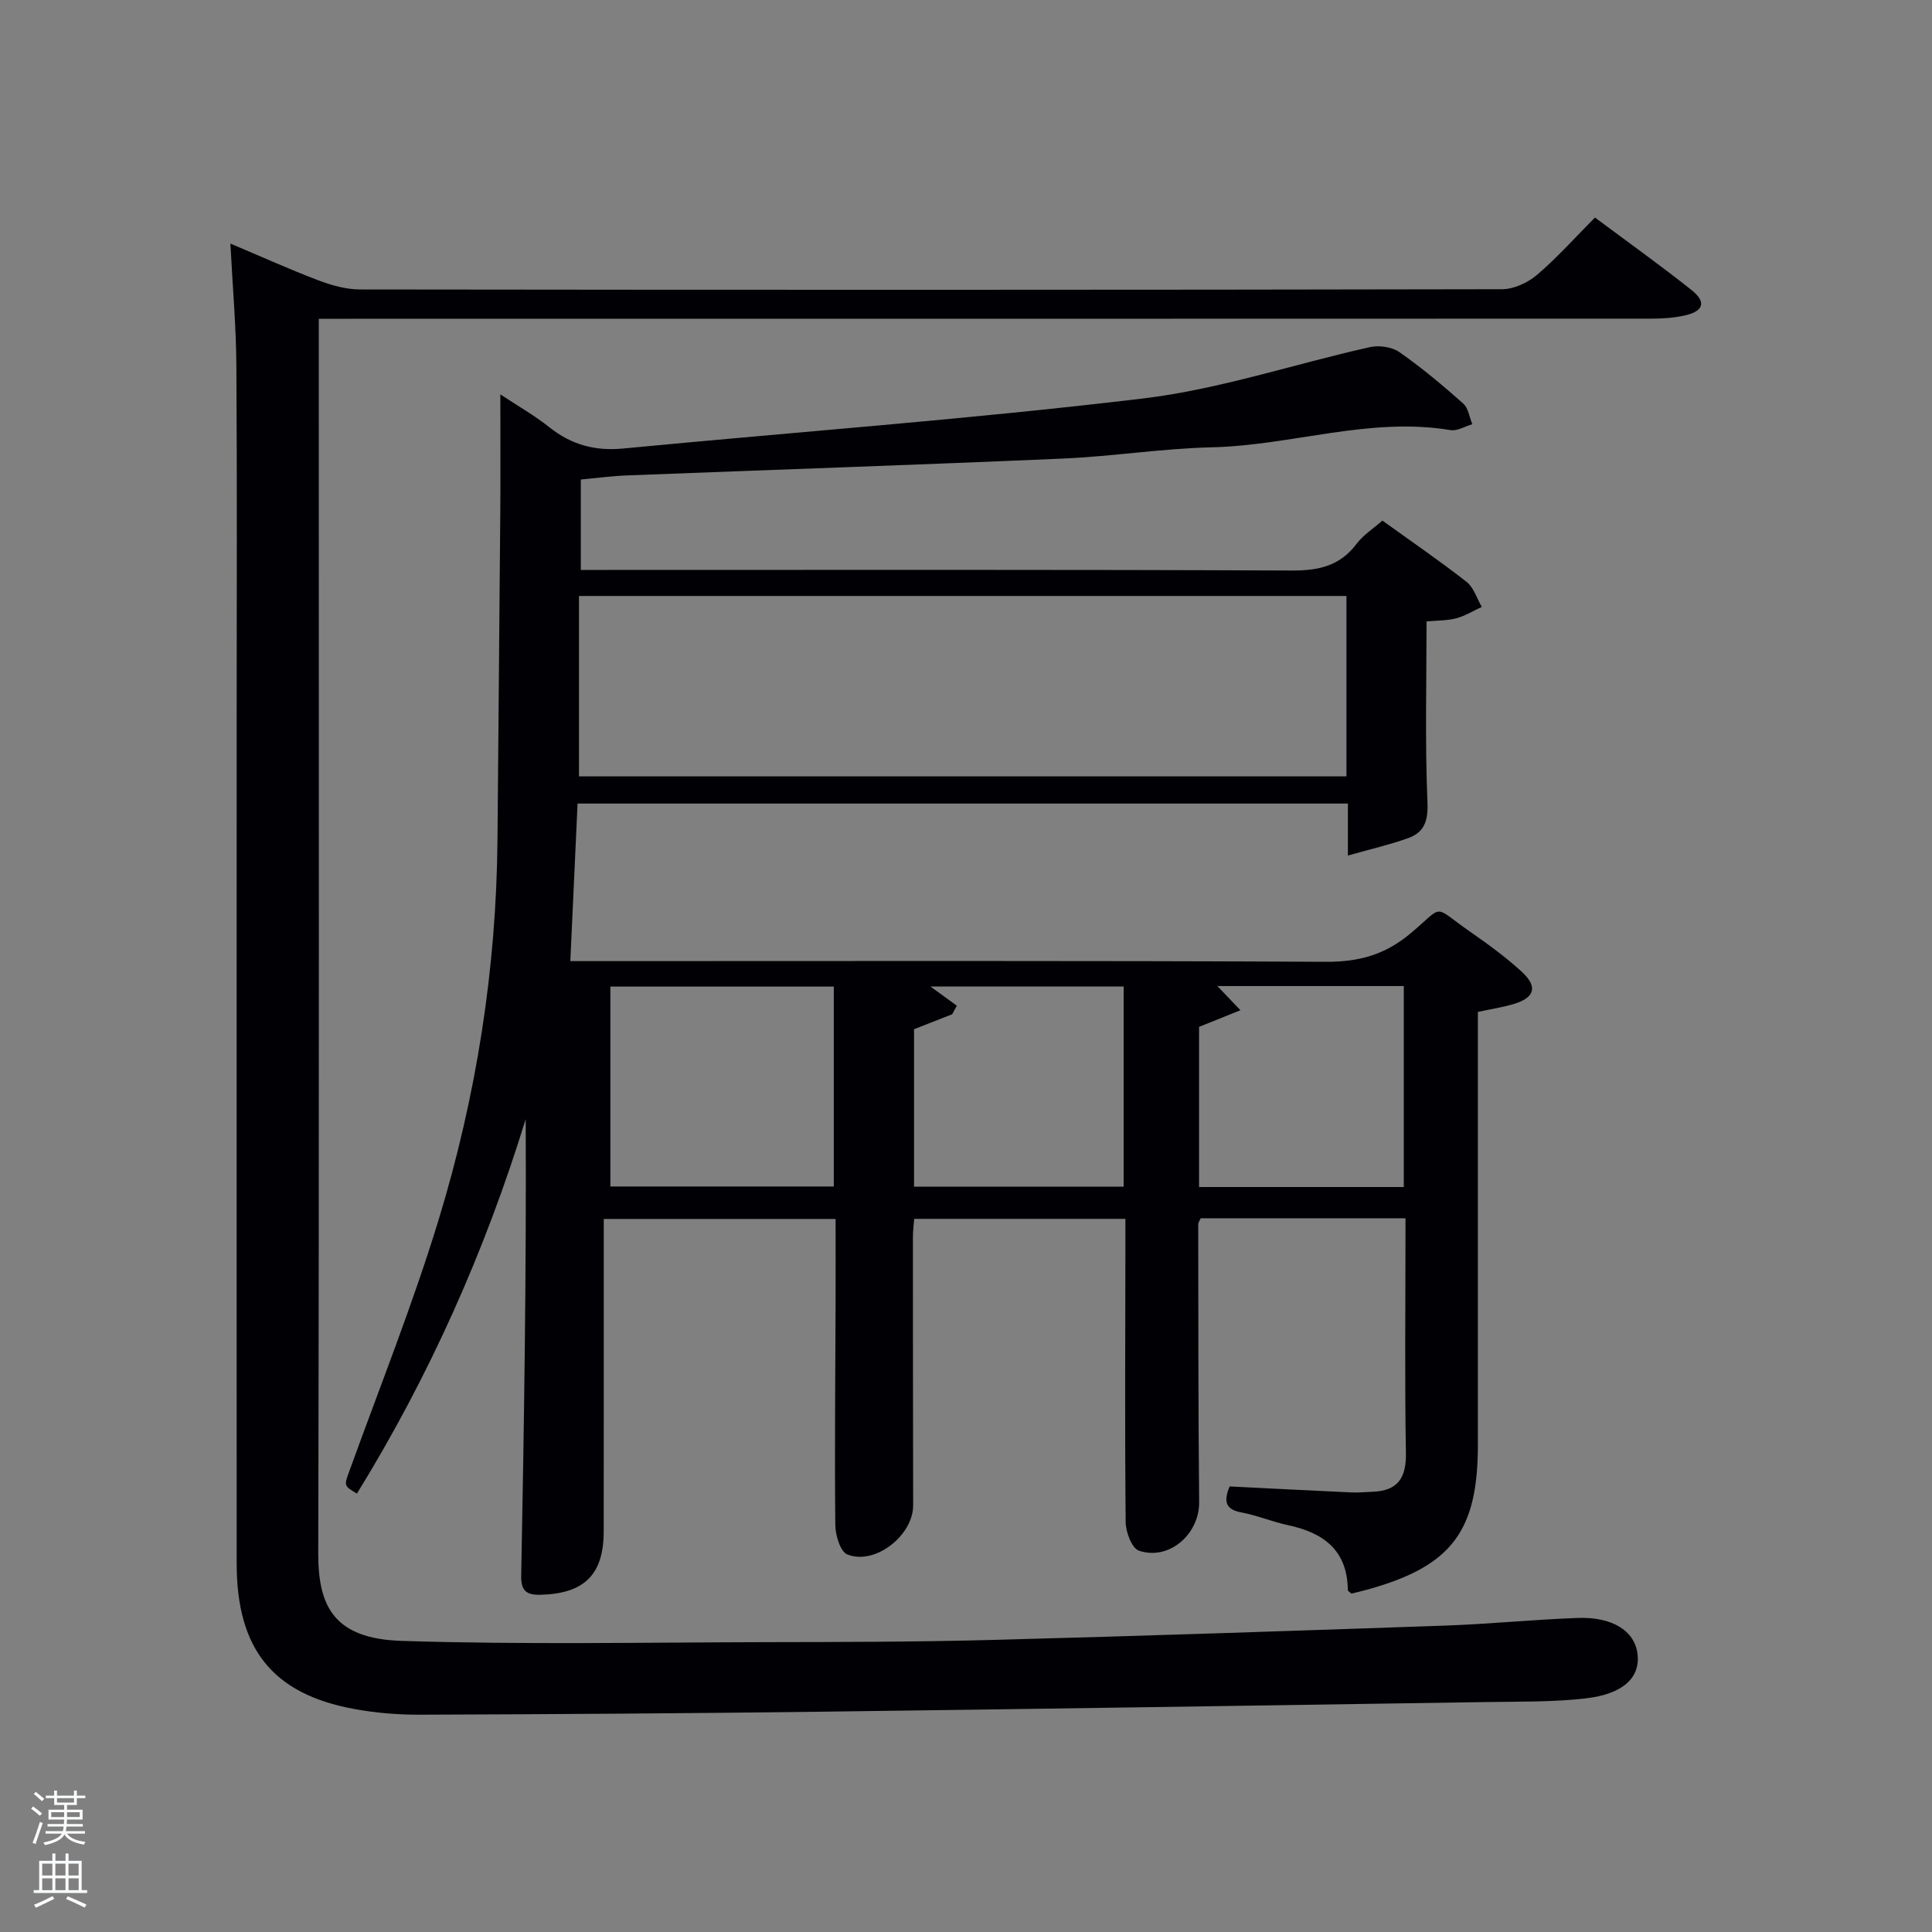 <svg enable-background="new 0 0 400 400" viewBox="0 0 400 400" xmlns="http://www.w3.org/2000/svg"><rect x="0" y="0" width="400" height="400" fill="#808080" stroke="none"/><path d="m6.44 374.46.42-.45c.65.47 1.27.95 1.85 1.44l-.45.49c-.65-.56-1.25-1.06-1.82-1.48m.93 7.33-.63-.26c.55-1.36 1.05-2.8 1.52-4.33.19.1.38.19.59.27-.46 1.29-.95 2.73-1.48 4.32m-.38-10.38.44-.42c.43.34 1.01.82 1.74 1.44l-.49.49c-.53-.51-1.09-1.01-1.69-1.51m2.5.35h1.72v-1.04h.59v1.04h3.52v-1.04h.59v1.04h1.75v.53h-1.75v1.42h-2.03v.97h3.22v2.03h-3.24c0 .35-.01.66-.03.93h3.32v.53h-3.37c-.03.27-.08.58-.15.94h3.96v.53h-3.71c.67.92 1.93 1.48 3.79 1.68-.13.24-.23.44-.29.59-2.13-.38-3.48-1.08-4.04-2.12-.43.97-1.77 1.72-4.03 2.23-.09-.19-.2-.37-.33-.55 2.1-.42 3.37-1.03 3.81-1.83h-3.36v-.53h3.58c.08-.29.13-.61.16-.94h-3.33v-.53h3.39c.02-.27.04-.58.04-.93h-3.23v-2.03h3.25v-.97h-2.07v-1.42h-1.73zm1.12 3.44v1h2.65c.01-.3.02-.44.02-.4v-.25-.35zm1.19-2h3.52v-.91h-3.52zm4.71 2h-2.63v.59c0 .15-.01.28-.01.4h2.64z" fill="#fafbfc"/><path d="m13.56 383.74h.63v1.52h2.72v6.07h1.13v.6h-11.06v-.6h1.13v-6.07h2.73v-1.52h.63v1.52h2.1v-1.52zm-2.69 8.83.38.56c-1.24.63-2.53 1.25-3.85 1.85-.1-.21-.21-.42-.34-.63 1.36-.55 2.63-1.15 3.81-1.78m-2.13-4.27h2.1v-2.45h-2.1zm0 3.04h2.1v-2.46h-2.1zm2.72-3.04h2.1v-2.45h-2.1zm0 3.04h2.1v-2.46h-2.1zm6.07 3.6c-1.41-.71-2.7-1.3-3.86-1.78l.35-.56c1.45.62 2.75 1.19 3.88 1.72zm-1.25-9.09h-2.1v2.45h2.1zm-2.09 5.49h2.1v-2.46h-2.1z" fill="#fafbfc"/><g fill="#010105"><path d="m103.59 81.65c3.62 2.4 7.09 4.37 10.17 6.82 4.55 3.63 9.47 4.95 15.26 4.39 35.88-3.44 71.86-6.07 107.63-10.36 15.85-1.9 31.29-7.13 46.97-10.63 1.9-.42 4.56-.05 6.12 1.04 4.63 3.23 8.97 6.89 13.2 10.63 1.06.94 1.28 2.84 1.89 4.29-1.51.43-3.11 1.45-4.51 1.22-16.77-2.79-32.88 3.18-49.42 3.56-10.28.24-20.52 1.88-30.8 2.33-30.09 1.31-60.19 2.32-90.28 3.49-3.12.12-6.22.54-9.57.85v18.72h5.72c47.16 0 94.32-.09 141.49.12 5.59.03 9.97-.96 13.42-5.54 1.36-1.81 3.4-3.1 5.33-4.8 5.92 4.27 11.81 8.3 17.42 12.68 1.49 1.17 2.13 3.43 3.16 5.19-1.76.81-3.44 1.87-5.28 2.36-1.89.5-3.92.44-6.16.65 0 12.61-.33 25.05.19 37.45.16 3.89-.66 6.22-4.01 7.42-3.82 1.37-7.8 2.28-12.46 3.6 0-4.25 0-7.32 0-10.76-53.26 0-106.15 0-159.49 0-.48 10.56-.97 21.15-1.5 32.62h5.92c50.16 0 100.32-.12 150.49.14 6.88.04 12.31-1.46 17.63-5.95 7.05-5.93 4.29-5.82 12.25-.28 3.68 2.56 7.34 5.22 10.64 8.24 3.42 3.12 2.78 5.4-1.57 6.72-2.21.67-4.52 1.01-7.46 1.65v5.17 84.49c0 17.8-5.42 25-22.44 29.82-1.27.36-2.55.65-3.75.95-.32-.31-.74-.52-.74-.75-.08-8.27-5.08-11.88-12.45-13.44-3.24-.69-6.34-2.01-9.59-2.62-3.18-.6-3.77-2.14-2.43-5.38 8.31.42 16.74.85 25.18 1.24 1.47.07 2.95-.08 4.42-.14 5.21-.18 6.99-2.86 6.9-8.03-.26-14.99-.09-30-.09-44.99 0-1.12 0-2.24 0-3.6-14.42 0-28.35 0-42.39 0-.18.41-.52.85-.52 1.28.03 19.16 0 38.33.19 57.49.07 6.59-6.19 12.17-12.47 10.05-1.45-.49-2.72-3.84-2.74-5.89-.19-18.66-.08-37.33-.06-55.99 0-2.15 0-4.3 0-6.82-14.63 0-29.01 0-43.73 0-.09 1.26-.26 2.54-.26 3.82 0 18.5.01 37 .05 55.49.01 6.23-7.9 12.48-13.64 10.17-1.45-.58-2.46-3.99-2.48-6.11-.15-15.49.01-30.99.06-46.49.02-5.49 0-10.98 0-16.86-15.91 0-31.63 0-48 0v5.22c0 19.83.01 39.66-.01 59.49-.01 8.94-4.02 12.85-13.03 13.1-2.98.08-4.11-.8-4.05-3.97.6-31.45 1.08-62.91.93-94.51-8.43 27.39-19.96 53.23-34.94 77.53-2.81-1.67-2.67-1.62-1.47-4.93 6.21-17.17 13-34.16 18.33-51.59 7.85-25.67 12.02-52.06 12.24-78.99.18-22.64.41-45.28.58-67.92.06-7.77.01-15.57.01-24.15zm175.18 41.74c-53.09 0-105.77 0-158.9 0v37.35h158.9c0-12.52 0-24.78 0-37.35zm-152.4 80.87v41.39h46.26c0-14.04 0-27.74 0-41.39-15.6 0-30.83 0-46.26 0zm62.87 41.42h43.4c0-14.02 0-27.73 0-41.44-13.57 0-26.77 0-40.01 0 1.93 1.4 3.7 2.69 5.47 3.98-.32.59-.64 1.18-.96 1.77-2.54 1-5.09 2-7.9 3.1zm101.4.08c0-14.09 0-27.8 0-41.61-12.96 0-25.56 0-38.6 0 1.53 1.61 2.81 2.95 4.78 5.01-3.4 1.36-6.03 2.42-8.57 3.44v33.16z"/><path d="m66 66v6.14c0 83.15.09 166.29-.11 249.44-.03 11.04 3.29 17.71 17.29 18.15 24.93.79 49.89.32 74.84.26 15.83-.03 31.66-.04 47.48-.46 31.26-.83 62.51-1.88 93.76-2.97 9.13-.32 18.23-1.25 27.36-1.58 7.25-.27 11.83 2.7 12.41 7.44.59 4.87-2.91 8.32-10.78 9.22-6.76.77-13.62.64-20.45.75-45.94.7-91.88 1.42-137.82 2-27.64.35-55.28.52-82.92.62-4.63.02-9.34-.36-13.89-1.21-16.76-3.13-24.16-12.44-24.17-30.09-.02-58.49 0-116.98 0-175.46 0-24.16.1-48.32-.06-72.48-.05-8.12-.77-16.23-1.24-25.34 6.5 2.74 12.3 5.37 18.24 7.62 2.72 1.03 5.72 1.87 8.59 1.88 78.81.1 157.63.11 236.44-.05 2.45 0 5.35-1.35 7.26-2.98 4.16-3.54 7.82-7.67 11.99-11.86 6.78 5.06 13.52 9.86 19.98 15 3.12 2.48 2.55 4.37-1.34 5.26-2.24.52-4.6.67-6.91.67-89.79.03-179.6.03-269.41.03-1.98 0-3.95 0-6.54 0z"/></g></svg>